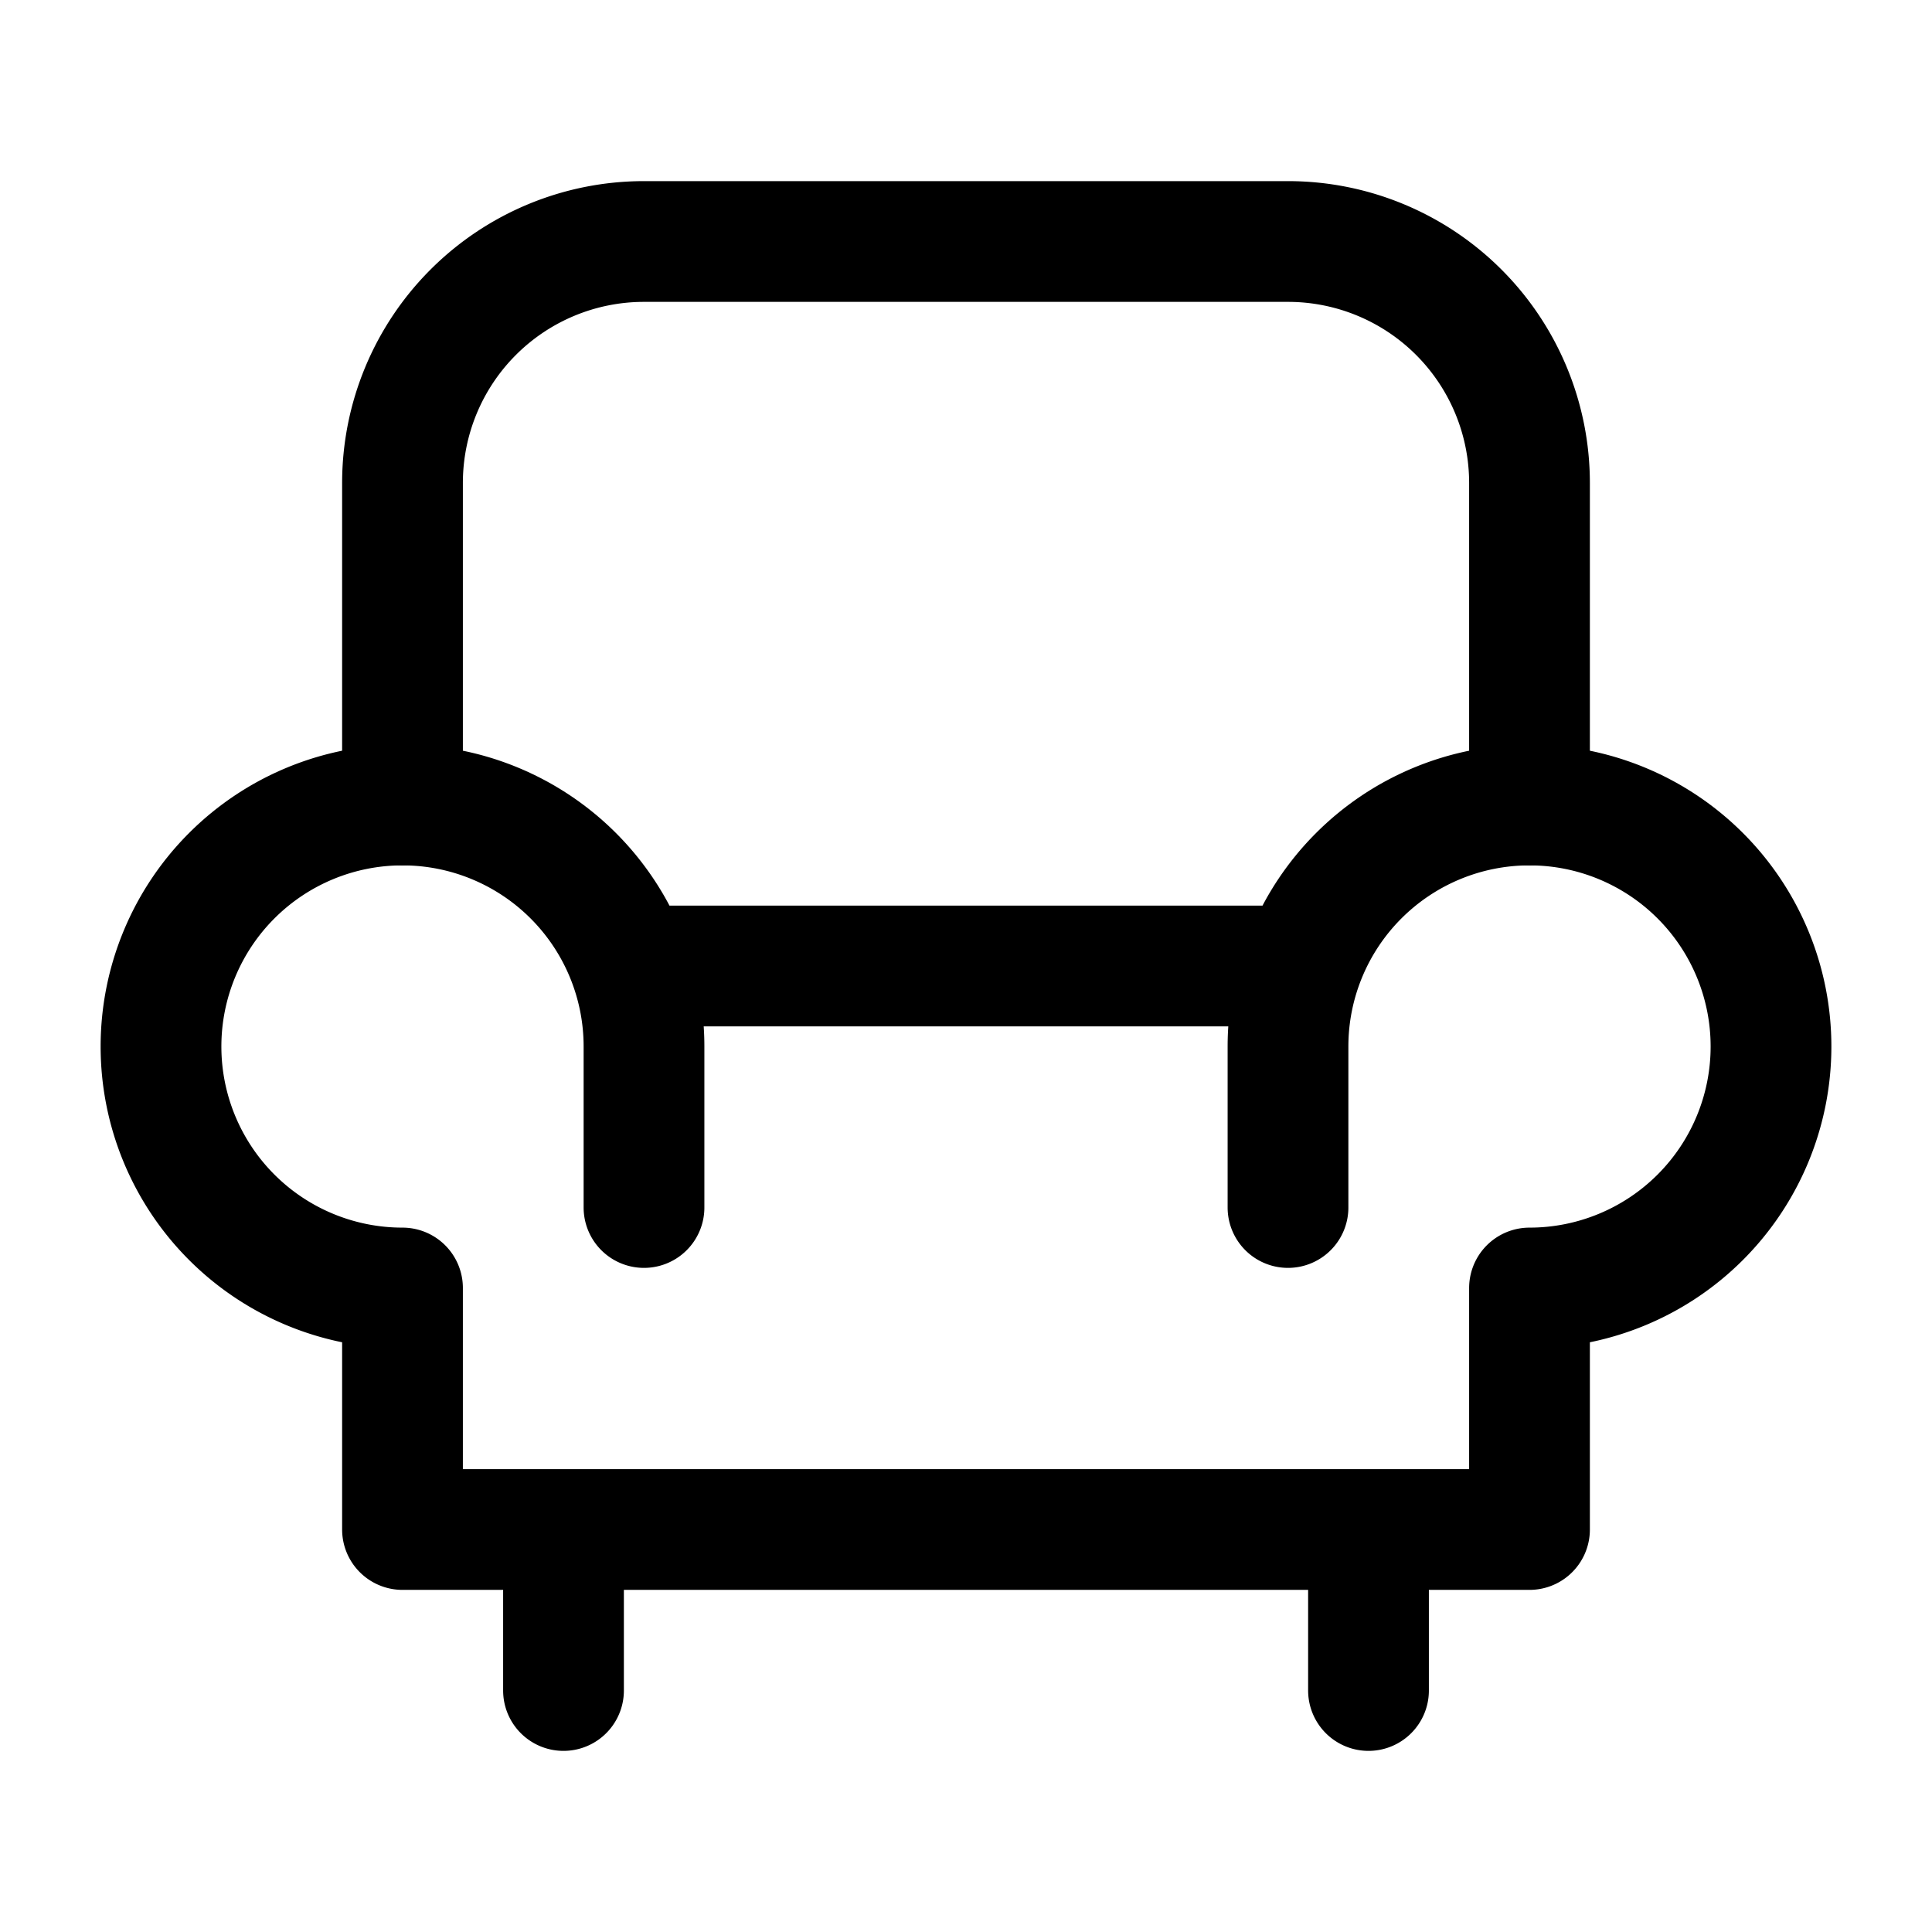 <svg xmlns="http://www.w3.org/2000/svg" fill="none" stroke-linecap="round" stroke-linejoin="round" viewBox="0 0 24 24" stroke-width="1.5" stroke="currentColor" aria-hidden="true" data-slot="icon" height="16px" width="16px">
  <path d="M5 10V6a3 3 0 0 1 3-3h8a3 3 0 0 1 3 3v4"/>
  <path d="M16 15v-2a3 3 0 1 1 3 3v3H5v-3a3 3 0 1 1 3-3v2M8 12h8M7 19v2M17 19v2"/>
</svg>
